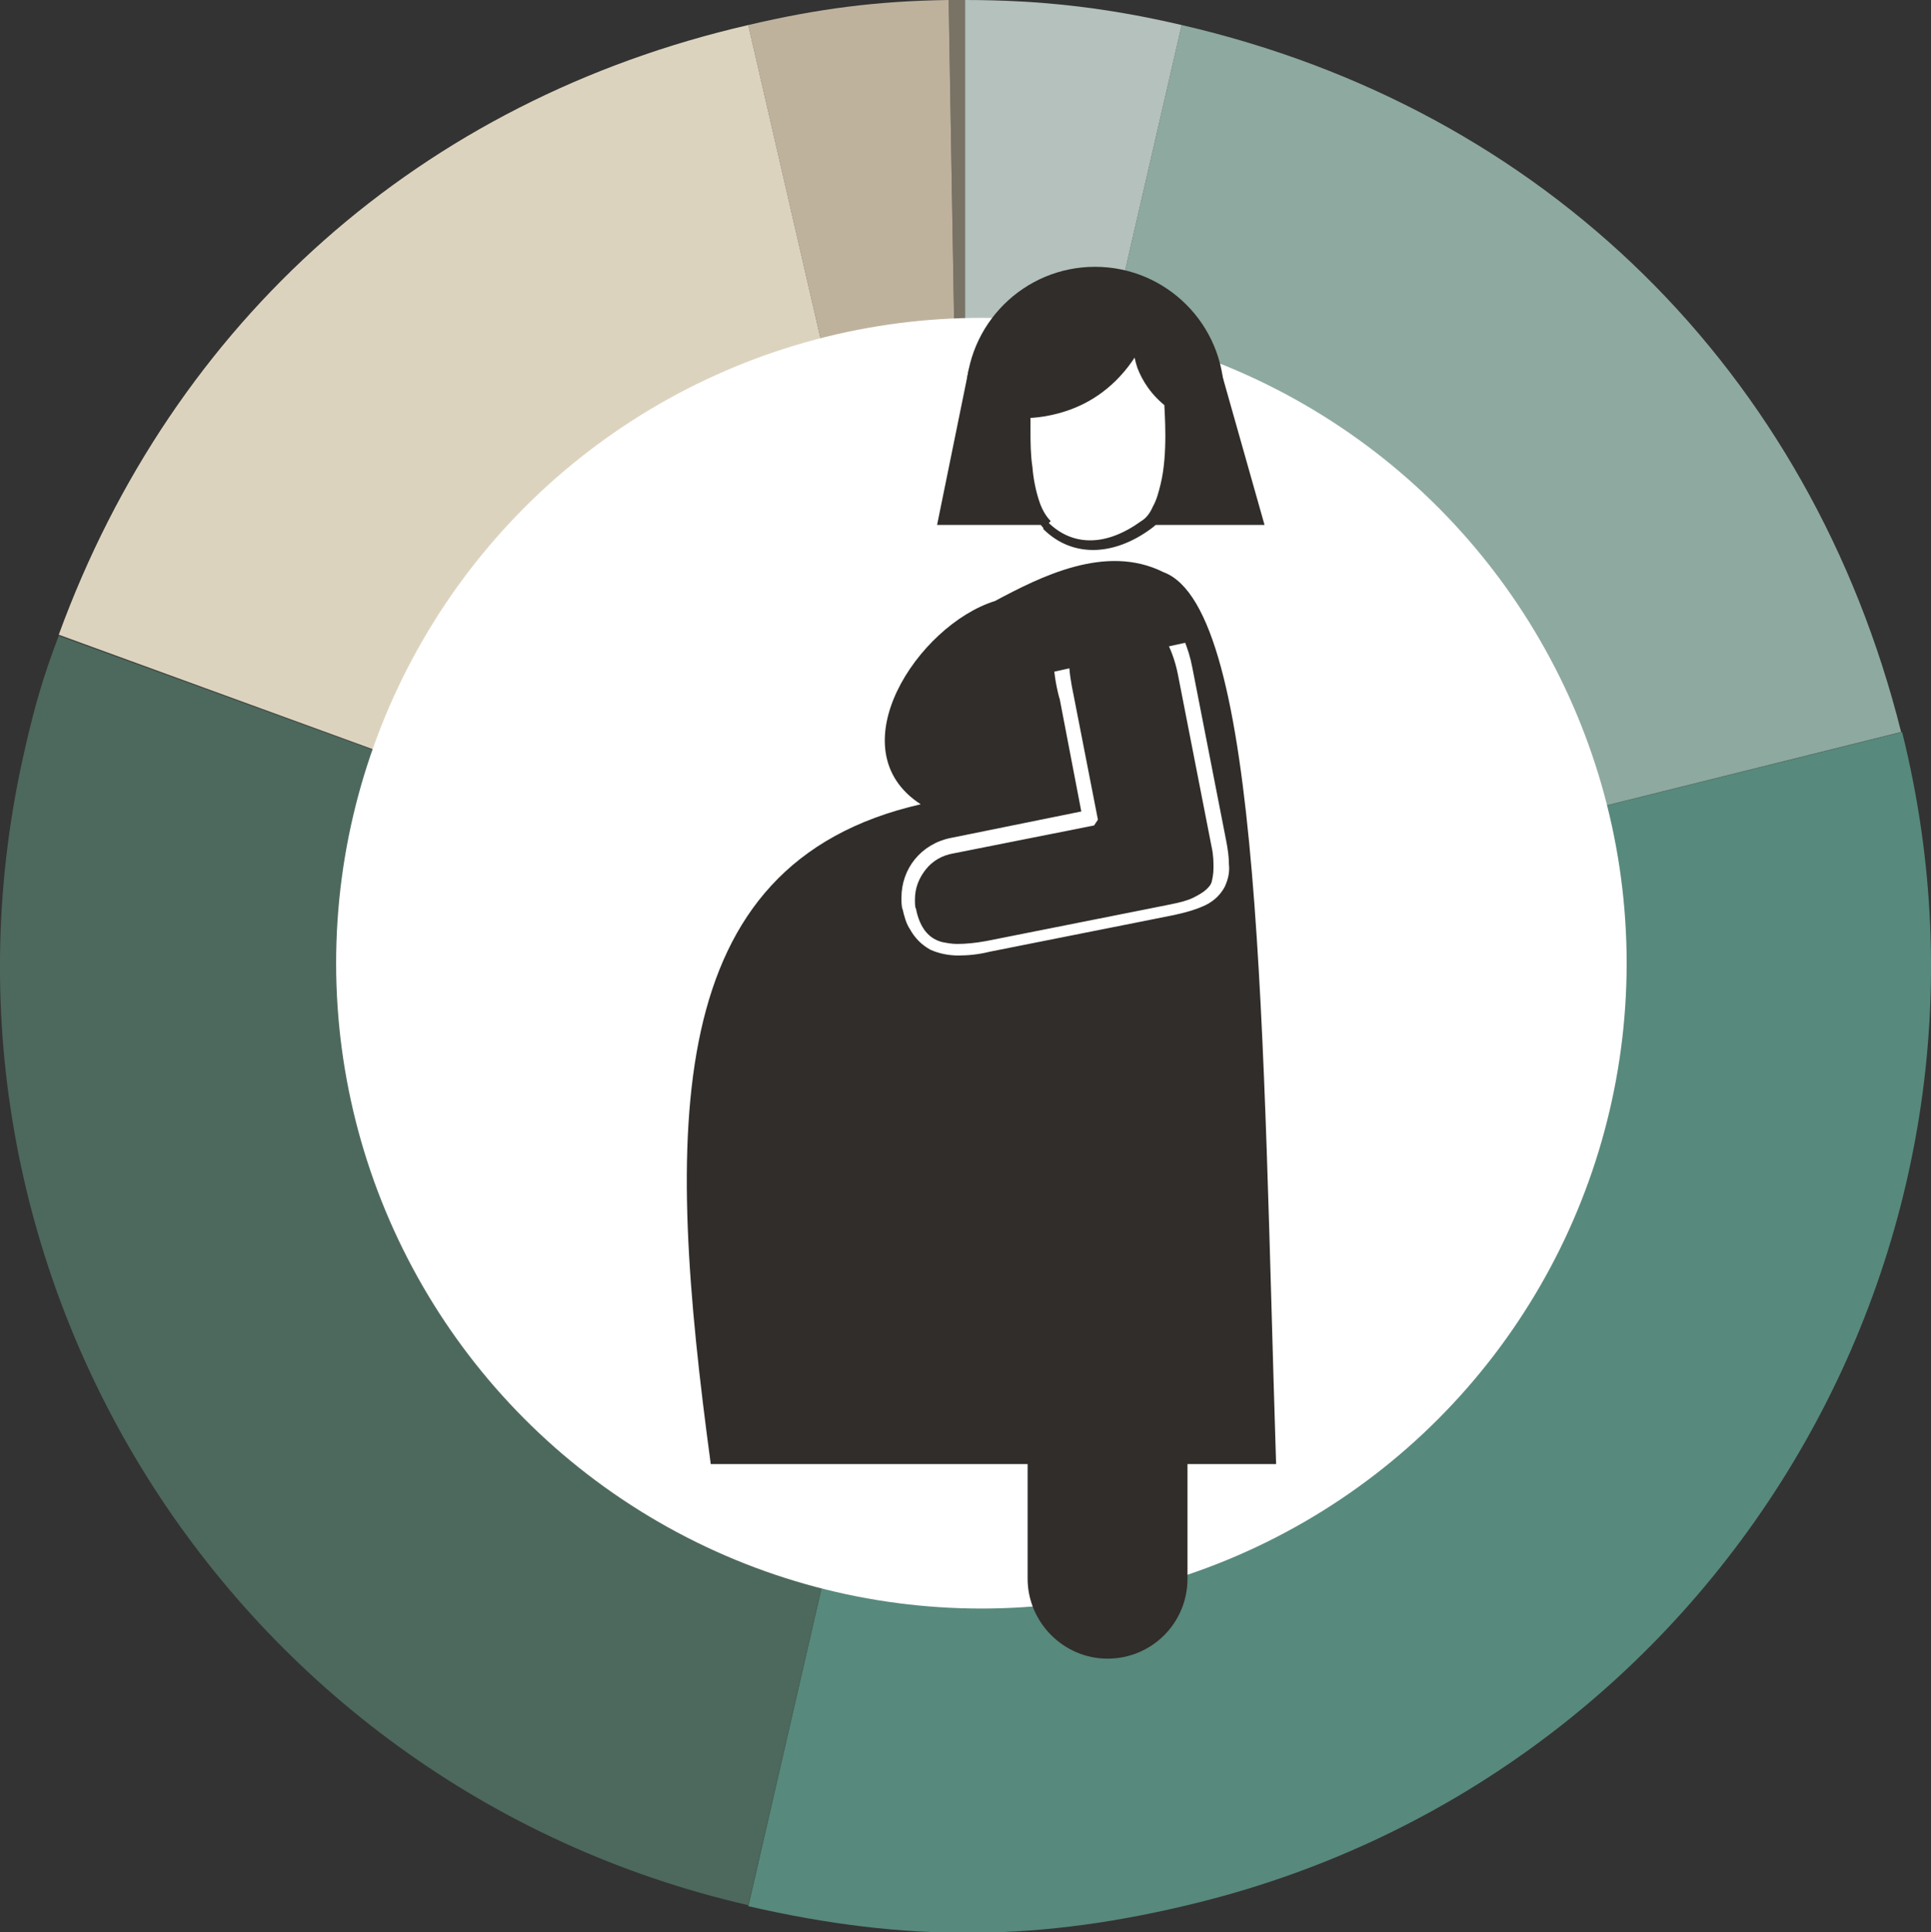 <!-- Generator: Adobe Illustrator 19.1.0, SVG Export Plug-In  -->
<svg version="1.1"
	 xmlns="http://www.w3.org/2000/svg" xmlns:xlink="http://www.w3.org/1999/xlink" xmlns:a="http://ns.adobe.com/AdobeSVGViewerExtensions/3.0/"
	 x="0px" y="0px" width="200.5px" height="200.6px" viewBox="0 0 200.5 200.6"
	 style="overflow:scroll;enable-background:new 0 0 200.5 200.6;" xml:space="preserve">
<rect x="0" y="0" width="200.5" height="200.6" fill="#333333" stroke="none"/>
<style type="text/css">
	.st0{fill:#797366;}
	.st1{fill:#BFB29D;}
	.st2{fill:#DCD3BE;}
	.st3{fill:#4D685C;}
	.st4{fill-rule:evenodd;clip-rule:evenodd;fill:#57897C;}
	.st5{fill:#8EA99F;}
	.st6{fill:#B4C1BC;}
	.st7{fill-rule:evenodd;clip-rule:evenodd;fill:#CA2027;}
	.st8{fill:#FFFFFF;}
	.st9{fill:#312D2A;}
</style>
<defs>
</defs>
<g>
	<g>
		<g>
			<g>
				<path class="st0" d="M100.2,100.2L98.5,0c0.3,0,1.5,0,1.7,0V100.2z"/>
			</g>
		</g>
		<g>
			<g>
				<path class="st1" d="M100.2,100.2L77.7,2.6C84.9,0.9,91.1,0.1,98.5,0L100.2,100.2z"/>
			</g>
		</g>
		<g>
			<g>
				<path class="st2" d="M100.2,100.2L6.1,65.9C18,33.3,43.8,10.4,77.7,2.6L100.2,100.2z"/>
			</g>
		</g>
		<g>
			<g>
				<path class="st3" d="M100.2,100.2l-22.5,97.6C23.8,185.4-9.9,131.6,2.6,77.7c1-4.4,1.9-7.5,3.5-11.7L100.2,100.2z"/>
			</g>
		</g>
		<g>
			<g>
				<path class="st4" d="M100.2,100.2L197.5,76c13.4,53.7-19.3,108.1-73,121.5c-16.4,4.1-30.3,4.2-46.8,0.4L100.2,100.2z"/>
			</g>
		</g>
		<g>
			<g>
				<path class="st5" d="M100.2,100.2l22.5-97.6c37.7,8.7,65.3,35.9,74.7,73.4L100.2,100.2z"/>
			</g>
		</g>
		<g>
			<g>
				<path class="st6" d="M100.2,100.2V0c7.9,0,14.8,0.8,22.5,2.6L100.2,100.2z"/>
			</g>
		</g>
		<g>
			<g>
				<path class="st7" d="M100.2,100.2V0c0.2,0-0.2,0,0,0V100.2z"/>
			</g>
		</g>
	</g>
	<g>
		<g>
		</g>
		<g>
		</g>
		<g>
		</g>
		<g>
		</g>
		<g>
		</g>
		<g>
		</g>
		<g>
		</g>
		<g>
		</g>
	</g>
</g>
<circle class="st8" cx="101.9" cy="100" r="67"/>
<g>
	<path class="st9" d="M120.8,59.4c-6-3-12.8,0.5-17.5,3c-8,2.5-16.5,15.4-7.7,21.1c-27.1,6.2-26.5,33.7-21.8,68.5h58.7
		C131.1,108,131.1,63.2,120.8,59.4z"/>
	<circle class="st9" cx="113.7" cy="41.1" r="13.4"/>
	<polygon class="st9" points="97.3,54.5 100.6,38.3 126.8,38.6 131.3,54.5 	"/>
	<path class="st8" d="M108.7,54.5c-2.8-2.9-2.2-11.7-2.2-11.7s7.7,0.4,11.8-7.5c0,0-0.3,3.7,3.4,6.6c0,0,1,10-2.5,12.6
		C115.6,57.1,111.5,57.4,108.7,54.5z"/>
	<path class="st9" d="M108.7,54.5l0.4-0.4c-0.4-0.4-0.8-1-1.1-1.8c-0.4-1.1-0.7-2.5-0.8-3.8c-0.2-1.3-0.2-2.7-0.2-3.7
		c0-0.6,0-1.1,0-1.5c0-0.2,0-0.3,0-0.4c0,0,0-0.1,0-0.1l0,0l-0.6,0l0,0.6c0,0,0.1,0,0.2,0c0.6,0,2.7-0.1,5.1-1.1c2.4-1,5.1-3,7-6.7
		l-0.5-0.3l-0.6,0c0,0,0,0.1,0,0.2c0,0.4,0.1,1.5,0.5,2.7c0.5,1.3,1.4,2.8,3.1,4.1l0.3-0.4l-0.6,0.1c0,0,0,0,0,0.1
		c0,0.3,0.1,1.5,0.1,3.1c0,1.6-0.1,3.5-0.5,5.1c-0.2,0.8-0.4,1.6-0.8,2.3c-0.3,0.7-0.7,1.2-1.2,1.5c-1.8,1.3-3.6,2-5.3,2
		c-1.6,0-3.1-0.6-4.4-1.9L108.7,54.5l-0.4,0.4c1.5,1.5,3.3,2.2,5.2,2.2c2,0,4.1-0.8,6-2.2c0.7-0.5,1.2-1.1,1.5-1.9
		c0.6-1.1,0.9-2.5,1.1-3.9c0.2-1.4,0.3-2.8,0.3-4c0-1.9-0.1-3.3-0.1-3.3l0-0.2l-0.2-0.1c-1.5-1.2-2.3-2.5-2.7-3.6
		c-0.4-1.1-0.5-2-0.5-2.4c0,0,0-0.1,0-0.1l0,0l0,0l-0.2,0l0.2,0l0,0l-0.2,0l0.2,0l0.2-2.7l-1.2,2.4c-1.8,3.4-4.3,5.2-6.5,6.2
		c-2.2,0.9-4.1,1-4.6,1c-0.1,0-0.1,0-0.1,0l0,0l0,0l0,0.1l0-0.1l0,0l0,0.1l0-0.1l-0.5,0l0,0.5c0,0-0.1,0.8-0.1,2.1
		c0,1.4,0.1,3.4,0.4,5.2c0.2,0.9,0.4,1.9,0.7,2.7c0.3,0.8,0.7,1.6,1.3,2.2L108.7,54.5z"/>
	<path class="st9" d="M115,172.2L115,172.2c-4.6,0-8.3-3.8-8.3-8.3v-15.1c0-4.6,3.8-8.3,8.3-8.3h0c4.6,0,8.3,3.8,8.3,8.3v15.1
		C123.3,168.5,119.6,172.2,115,172.2z"/>
	<path class="st8" d="M114.3,63l-0.2-0.7c-0.8,0.2-1.5,0.5-2.1,0.9c-0.9,0.6-1.6,1.3-2,2.2c-0.4,0.9-0.6,1.9-0.6,3
		c0,1.2,0.2,2.6,0.6,4.1l0.7-0.2l-0.7,0.1l2.4,12.5l0.7-0.1l-0.6-0.4l0,0l0.6,0.4l-0.1-0.7L98.7,87c-1.5,0.3-2.8,1.1-3.7,2.2
		c-0.9,1.1-1.4,2.5-1.4,4c0,0.4,0,0.8,0.1,1.2l0,0l0,0l0.7-0.2l-0.7,0.1c0.2,0.9,0.4,1.6,0.8,2.2c0.5,0.9,1.2,1.6,2.1,2.1
		c0.9,0.4,1.9,0.6,2.9,0.6c1,0,2.1-0.1,3.3-0.4l16.6-3.3l2.5-0.5c0.9-0.2,1.7-0.4,2.5-0.7c0.5-0.2,1-0.4,1.4-0.7
		c0.6-0.4,1.1-1,1.4-1.6c0.3-0.7,0.5-1.4,0.4-2.3c0-0.7-0.1-1.5-0.3-2.5l-3.5-17.9c-0.4-2.1-1.2-4-2.5-5.4c-0.6-0.7-1.3-1.3-2.2-1.7
		c-0.8-0.4-1.8-0.6-2.8-0.6c-0.7,0-1.5,0.1-2.3,0.4L114.3,63l0.2,0.7c0.7-0.2,1.3-0.3,1.9-0.3c0.8,0,1.5,0.2,2.1,0.5
		c0.9,0.5,1.7,1.2,2.4,2.3c0.6,1,1.1,2.3,1.4,3.8l3.5,17.9c0.2,0.9,0.2,1.6,0.2,2.2c0,0.6-0.1,1.1-0.2,1.5c-0.1,0.3-0.3,0.5-0.5,0.7
		c-0.3,0.3-0.8,0.6-1.4,0.9c-0.6,0.3-1.4,0.5-2.4,0.7l-2.5,0.5l-16.6,3.3c-1.1,0.2-2.1,0.3-3,0.3c-0.6,0-1.1-0.1-1.6-0.2
		c-0.7-0.2-1.2-0.5-1.7-1.1c-0.4-0.5-0.8-1.3-1-2.4l0,0l0,0l-0.7,0.2l0.7-0.1c-0.1-0.3-0.1-0.6-0.1-1c0-1.2,0.4-2.2,1.1-3.1
		c0.7-0.9,1.7-1.5,2.9-1.7l14.6-2.9l0.2-0.3l0.2-0.3l-2.5-12.8l0,0c-0.3-1.4-0.5-2.7-0.5-3.7c0-0.6,0.1-1.2,0.2-1.7
		c0.2-0.7,0.5-1.3,1.1-1.8c0.5-0.5,1.3-0.9,2.3-1.2L114.3,63z"/>
	<path class="st9" d="M123.2,66.7l-14.5,3.2l-1.3-6.8l12.3-2.7c1.3-0.3,2.5,0.6,2.8,2L123.2,66.7z"/>
</g>
</svg>

